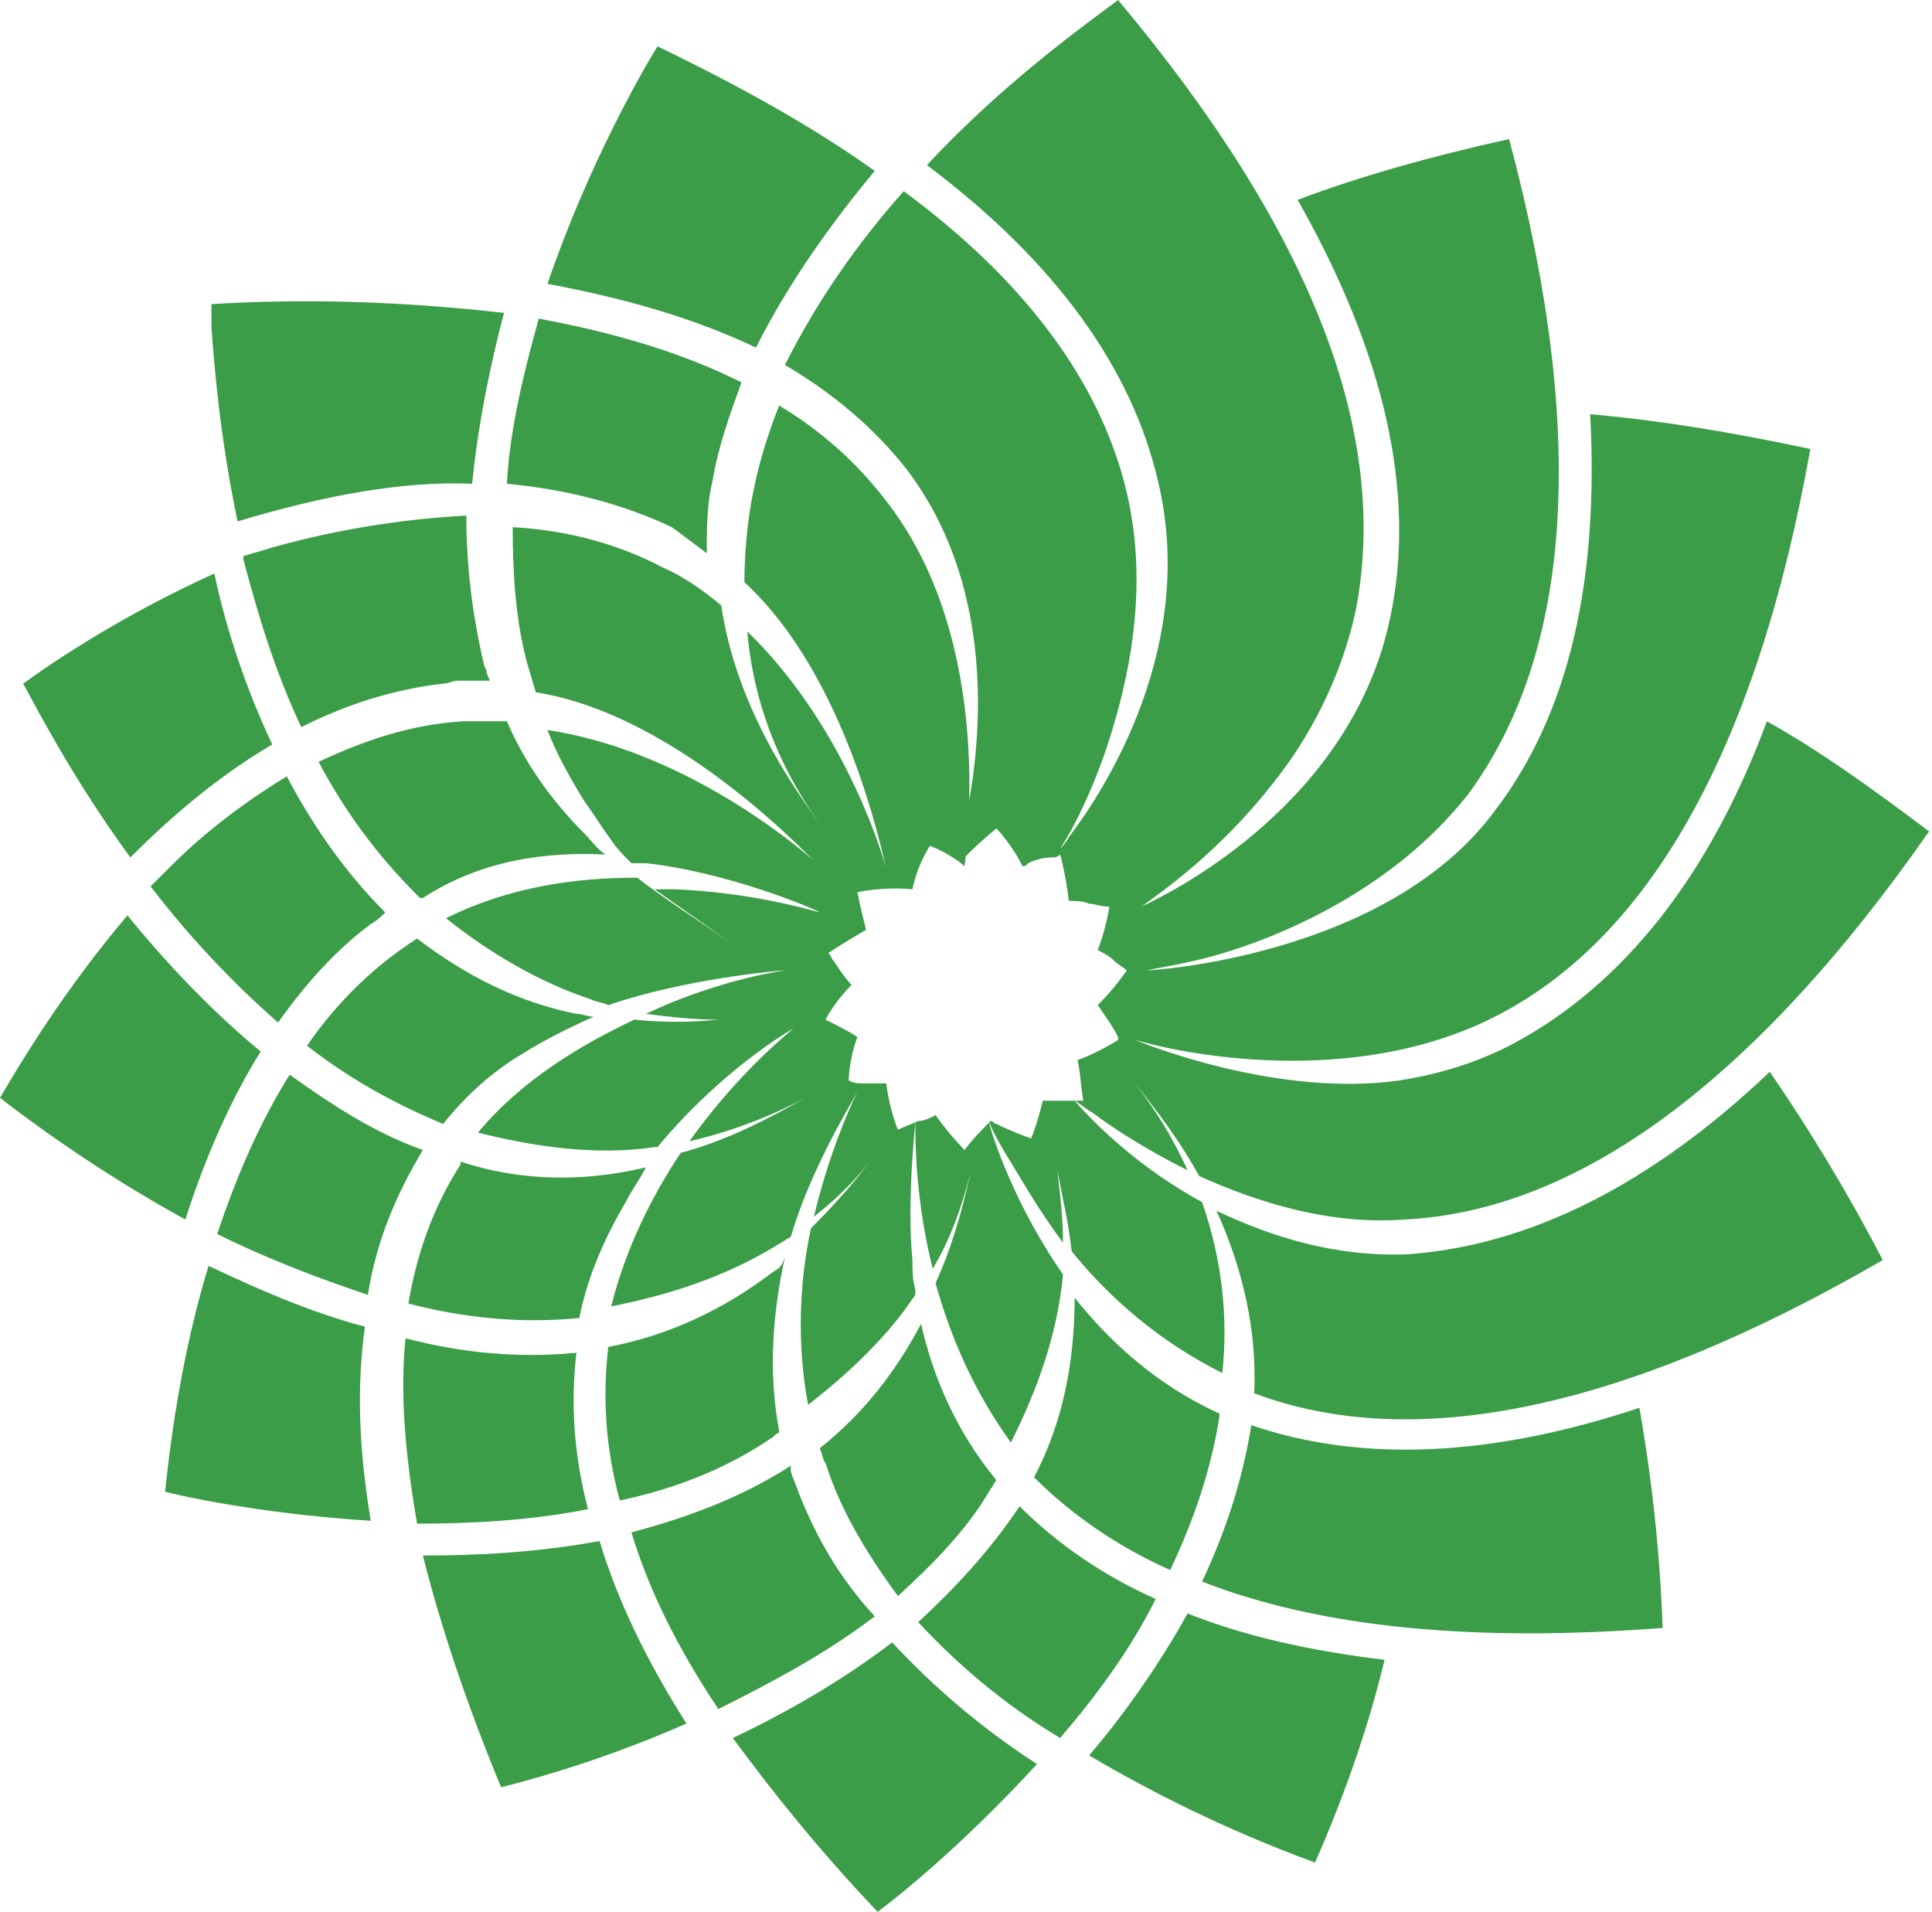 <?xml version="1.0" encoding="utf-8"?>
<!-- Generator: Adobe Illustrator 19.0.0, SVG Export Plug-In . SVG Version: 6.00 Build 0)  -->
<svg version="1.1" id="Layer_1" xmlns="http://www.w3.org/2000/svg" xmlns:xlink="http://www.w3.org/1999/xlink" x="0px" y="0px"
	 viewBox="0 0 66.7 66" style="enable-background:new 0 0 66.7 66;" xml:space="preserve">
<style type="text/css">
	.st0{fill:#3B9D47;}
</style>
<g id="XMLID_293_">
	<path id="XMLID_294_" class="st0" d="M12.6,45.8c-1.9-0.5-3.7-1.3-5.4-2.1c-0.7,2.3-1.2,4.9-1.5,7.8c1.2,0.3,3.9,0.8,7.1,1
		C12.4,50.1,12.3,47.9,12.6,45.8L12.6,45.8z M20.3,52.1c-0.5-1.9-0.6-3.7-0.4-5.4c-2,0.2-4,0-5.9-0.5c-0.2,1.9,0,4.1,0.4,6.4
		C16.2,52.6,18.3,52.5,20.3,52.1L20.3,52.1z M9.4,25.7c-0.9-1.9-1.6-4-2-5.9c-3.1,1.4-5.5,3-6.6,3.8c0.6,1.1,1.8,3.4,3.7,6
		C6.1,28,7.7,26.7,9.4,25.7L9.4,25.7z M8.2,18c3-0.9,5.7-1.4,8.1-1.3c0.2-2,0.6-4,1.1-5.9c-3.6-0.4-6.9-0.5-10.1-0.3
		c0,0.2,0,0.5,0,0.8C7.4,12.7,7.6,15.1,8.2,18L8.2,18z M14.6,53.7c0.6,2.4,1.5,5.1,2.7,8c1.6-0.4,3.9-1.1,6.4-2.2
		c-1.4-2.2-2.4-4.3-3-6.3C18.5,53.6,16.5,53.7,14.6,53.7L14.6,53.7z M9,36.3c-1.7-1.4-3.3-3.1-4.6-4.7c-2.2,2.6-3.7,5.1-4.4,6.3
		c0.9,0.7,3.3,2.5,6.4,4.2C7.1,39.9,8,37.9,9,36.3L9,36.3z M43.2,49.2c-0.3,1.9-0.9,3.7-1.7,5.4c4.1,1.6,9.4,2.1,15.9,1.6
		c-0.1-2.8-0.4-5.3-0.8-7.6C51.5,50.3,47,50.5,43.2,49.2L43.2,49.2z M48.6,43.3c-2.5,0.1-4.7-0.6-6.6-1.5c0.9,2,1.4,4.1,1.3,6.3
		c5.6,2.1,12.9,0.5,21.7-4.6c-1.3-2.5-2.6-4.6-3.9-6.5C57,40.9,52.8,43,48.6,43.3L48.6,43.3z M37.6,60.6c2.2,1.3,4.8,2.6,7.8,3.7
		c1.1-2.5,1.9-4.9,2.4-7C45.3,57,43,56.5,41,55.7C40,57.5,38.8,59.2,37.6,60.6L37.6,60.6z M30.8,56.7c-1.7,1.3-3.6,2.4-5.5,3.3
		c1.4,1.9,3,3.9,5,6c1.2-0.9,3.3-2.7,5.5-5.1C33.8,59.6,32.2,58.2,30.8,56.7L30.8,56.7z M35.2,52C35.2,52,35.2,52,35.2,52
		c-1,1.5-2.2,2.8-3.5,4c1.3,1.4,2.9,2.8,4.9,4c1.2-1.4,2.4-3,3.3-4.8C38.1,54.4,36.5,53.3,35.2,52L35.2,52z M27.6,51.6
		c-0.1-0.3-0.2-0.5-0.3-0.8c0-0.1,0-0.1,0-0.2c0,0,0,0,0,0c-1.7,1.1-3.6,1.8-5.5,2.3c0.6,2,1.6,4,3,6.1c1.8-0.9,3.7-1.9,5.4-3.2
		C29,54.5,28.2,53.1,27.6,51.6L27.6,51.6z M41.5,41.5c-2.2-1.2-3.7-2.7-4.4-3.5c-0.3,0-0.7,0-1.1,0c-0.1,0.4-0.2,0.8-0.4,1.3
		c0,0-0.6-0.2-1.2-0.5c-0.1,0-0.1-0.1-0.2-0.1c0,0,0,0,0,0c0,0,0,0,0,0c-0.3,0.3-0.6,0.6-0.9,1c0,0-0.5-0.5-1-1.2
		c-0.2,0.1-0.4,0.2-0.6,0.2c-0.2,0.1-0.5,0.2-0.7,0.3c0,0-0.3-0.7-0.4-1.6c-0.3,0-0.5,0-0.8,0c-0.2,0-0.3,0-0.5-0.1
		c0,0,0-0.7,0.3-1.5c-0.3-0.2-0.7-0.4-1.1-0.6c0,0,0,0,0,0c0,0,0.3-0.6,0.9-1.2c-0.2-0.2-0.4-0.5-0.6-0.8c-0.1-0.1-0.1-0.2-0.2-0.3
		c0,0,0.6-0.4,1.3-0.8c-0.1-0.4-0.2-0.8-0.3-1.3c0,0,0.9-0.2,1.9-0.1c0.1-0.5,0.3-1,0.6-1.5c0,0,0.6,0.2,1.2,0.7
		c0.2-1.6,0.8-8.1-2.7-12.6c-1-1.3-2.2-2.4-3.7-3.3c-0.4,1-0.7,2-0.9,3c-0.2,1-0.3,2.1-0.3,3.1c3.6,3.3,4.8,9.6,4.9,9.9
		c-0.3-1.1-1.7-5.2-4.8-8.2c0.2,2.4,1.1,4.8,2.7,6.9c-1.9-2.5-3.2-5.1-3.6-7.8c-0.6-0.5-1.3-1-2-1.3c-1.5-0.8-3.3-1.3-5.2-1.4
		c0,1.6,0.1,3.2,0.5,4.7c0.1,0.3,0.2,0.7,0.3,1c5.1,0.8,9.8,6.1,9.7,5.9c-0.9-0.8-4.7-3.9-9.3-4.6c0.3,0.8,0.8,1.7,1.3,2.5
		c0.3,0.4,0.6,0.9,0.9,1.3c0.2,0.3,0.4,0.5,0.7,0.8c0.2,0,0.3,0,0.5,0c2.8,0.3,5.9,1.6,6,1.7c-0.7-0.2-2.6-0.7-5-0.8
		c-0.2,0-0.5,0-0.7,0l2.7,1.9C24,31.7,22.9,31,22,30.3c-2.1,0-4.4,0.3-6.6,1.4c1.5,1.2,3.2,2.2,5,2.8c0.2,0.1,0.4,0.1,0.6,0.2
		c2.6-0.9,5.9-1.2,6.1-1.2c-0.7,0.1-2.7,0.5-4.8,1.5c0.8,0.1,1.6,0.2,2.5,0.2c-1,0.1-1.9,0.1-2.9,0c-1.9,0.9-3.9,2.1-5.4,3.9
		c2,0.5,4.1,0.8,6.1,0.5c0,0,0.1,0,0.1,0c1.9-2.3,4-3.7,4.7-4.1c-0.6,0.5-2.1,1.8-3.6,3.9c1.3-0.3,2.7-0.8,4-1.5
		c-1.4,0.8-2.8,1.5-4.3,1.9c-1,1.5-1.9,3.3-2.4,5.3c2-0.4,3.9-1,5.7-2.1c0.2-0.1,0.3-0.2,0.5-0.3c0.7-2.4,2.2-4.8,2.3-5
		c-0.3,0.6-1,2.2-1.5,4.3c0.9-0.7,1.8-1.6,2.5-2.7c-0.8,1.2-1.7,2.2-2.6,3.1c-0.4,1.8-0.5,4-0.1,6.1c1.4-1.1,2.7-2.3,3.7-3.8
		c0-0.1,0-0.2,0-0.2c-0.1-0.3-0.1-0.7-0.1-1c-0.2-2.1,0.1-4.6,0.1-4.8c0,0.7,0,2.7,0.6,5.1c0.6-1,1-2.1,1.3-3.3
		c-0.3,1.4-0.7,2.7-1.2,3.8c0.5,1.8,1.3,3.7,2.6,5.5c0.9-1.8,1.6-3.7,1.8-5.8c-1.6-2.3-2.4-4.6-2.6-5.4h0c0.1,0.3,0.3,0.7,0.6,1.2
		c0.5,0.8,1.1,1.9,2,3.1c0-0.8-0.1-1.7-0.2-2.5c0.2,1,0.4,1.9,0.5,2.8c1.3,1.6,3,3.1,5.2,4.2C42.4,45.5,42.2,43.5,41.5,41.5
		L41.5,41.5z M26.7,43.9c-1.7,1.3-3.6,2.2-5.7,2.6c0,0,0,0,0,0c-0.2,1.7-0.1,3.5,0.4,5.3c1.9-0.4,3.7-1.1,5.3-2.2
		c0,0,0.1-0.1,0.1-0.1c0,0,0.1,0,0.1-0.1c-0.4-2.1-0.2-4.2,0.2-6C27,43.7,26.9,43.8,26.7,43.9L26.7,43.9z M28.3,50
		c0.1,0.2,0.1,0.4,0.2,0.5c0.5,1.6,1.4,3.1,2.5,4.6c1.2-1.1,2.4-2.3,3.2-3.7c0.1-0.1,0.1-0.2,0.2-0.3c-1.4-1.7-2.2-3.6-2.6-5.4
		C30.9,47.4,29.8,48.8,28.3,50L28.3,50z M9.4,18.9c-0.3,0.1-0.7,0.2-1,0.3c0,0,0,0.1,0,0.1c0.5,1.9,1.1,3.9,2,5.8
		c1.6-0.8,3.2-1.3,4.9-1.5c0.2,0,0.3-0.1,0.5-0.1c0.4,0,0.8,0,1.1,0c0-0.1-0.1-0.2-0.1-0.3c0-0.1-0.1-0.2-0.1-0.3
		c-0.4-1.7-0.6-3.4-0.6-5.1C14.2,17.9,11.9,18.2,9.4,18.9L9.4,18.9z M40.4,54.2c0.8-1.7,1.4-3.4,1.7-5.3c0,0,0-0.1,0-0.1
		c-2.2-1-3.8-2.5-5-4c0,2.2-0.4,4.3-1.4,6.2C37,52.3,38.6,53.4,40.4,54.2L40.4,54.2z M38.9,17c-0.9-3.8-3.5-7.3-7.7-10.4
		c-1.6,1.8-3,3.8-4.1,6c1.7,1,3.1,2.2,4.2,3.6c3.8,5,2.2,11.8,1.7,13.4c0.1,0,0.1,0.1,0.2,0.1c0.3-0.3,0.7-0.7,1.2-1.1
		c0,0,0.5,0.5,0.9,1.3l0,0c0.1,0,0.1,0,0.2-0.1c0.2-0.1,0.5-0.2,0.8-0.2c0,0,0,0,0,0c0,0,0,0,0,0c0.1,0,0.2,0,0.3-0.1
		c0,0,0.2,0.7,0.3,1.6c0.2,0,0.5,0,0.7,0.1c0.2,0,0.4,0.1,0.7,0.1c0,0-0.1,0.7-0.4,1.5c0.2,0.1,0.4,0.2,0.6,0.4
		c0.1,0.1,0.3,0.2,0.4,0.3c0,0-0.4,0.6-1,1.2c0.2,0.3,0.5,0.7,0.7,1.1c0,0,0,0.1,0,0.1c0,0-0.6,0.4-1.4,0.7c0.1,0.4,0.1,0.8,0.2,1.4
		c0,0-0.1,0-0.2,0c0,0-0.1,0-0.1,0c0.2,0.1,0.4,0.3,0.6,0.4c0.8,0.6,1.9,1.3,3.3,2c-0.5-1.1-1.1-2.1-1.9-3.1
		c0.9,1.1,1.7,2.2,2.3,3.3c2,0.9,4.5,1.7,7.1,1.5c6-0.3,12.1-4.8,18.1-13.4c-2-1.5-3.8-2.8-5.6-3.8C59,30.3,56,34,52.3,36
		c-1.3,0.7-2.7,1.1-4,1.3c-4.2,0.6-8.9-1.3-9.1-1.4c1.3,0.4,7.5,1.8,12.6-0.9c5.3-2.8,8.9-9.4,10.7-19.5c-2.8-0.6-5.3-1-7.6-1.2
		c0.3,5.7-0.7,10.3-3.3,13.7c-3.7,5-11.8,5.5-12,5.5c0.4-0.1,1.2-0.2,2.3-0.5c2.5-0.7,6.3-2.4,8.8-5.6c3.6-4.9,4.1-12.5,1.4-22.6
		c-2.7,0.6-5.2,1.3-7.3,2.1c3,5.3,4.1,10.1,3.2,14.4c-1.3,6.3-7.3,9.4-8.6,10c0.7-0.5,2.7-1.9,4.5-4.2c1.3-1.6,2.4-3.7,2.9-6
		C48,15,45.3,8,38.6,0c-1.2,0.9-4,2.9-6.6,5.7c4.4,3.3,7.1,7,8,11c1.3,5.6-1.8,10.5-3.1,12.2c0,0,0,0,0,0s-0.1,0.2-0.3,0.4
		c0.4-0.6,1.2-2.1,1.8-4.1C39.1,22.9,39.6,20,38.9,17L38.9,17z M12.7,44.7c0.3-1.9,1-3.5,1.9-5c-1.7-0.6-3.2-1.6-4.6-2.6
		c-1,1.6-1.8,3.4-2.5,5.5C9.1,43.4,10.9,44.1,12.7,44.7L12.7,44.7z M20,45.5c0.3-1.5,0.9-2.8,1.6-4c0.2-0.4,0.5-0.8,0.7-1.2
		c-2.1,0.5-4.3,0.5-6.4-0.2c0,0,0,0,0,0.1c-0.9,1.4-1.5,3-1.8,4.8C16,45.5,18,45.7,20,45.5L20,45.5z M30.2,5.9
		c-2.1-1.5-4.6-2.9-7.5-4.3c-0.5,0.8-2.4,4.1-3.8,8.2c2.7,0.5,5.1,1.2,7.2,2.2C27.2,9.8,28.7,7.7,30.2,5.9L30.2,5.9z M10.6,36.1
		c1.4,1.1,3,2,4.7,2.7c0.8-1,1.7-1.8,2.7-2.4c0.8-0.5,1.6-0.9,2.5-1.3c-0.2,0-0.4-0.1-0.6-0.1c-2-0.4-3.8-1.3-5.5-2.6
		C13,33.3,11.7,34.5,10.6,36.1L10.6,36.1z M24.4,19.1c0-0.8,0-1.7,0.2-2.5c0.2-1.2,0.6-2.3,1-3.4c-2-1-4.3-1.7-7-2.2
		c-0.5,1.8-1,3.8-1.1,5.7c2.1,0.2,4,0.7,5.7,1.5C23.6,18.5,24,18.8,24.4,19.1L24.4,19.1z M20.9,29.5c-0.3-0.2-0.5-0.5-0.7-0.7
		c-1.2-1.2-2.1-2.5-2.7-3.9c-0.5,0-1,0-1.5,0c-1.7,0.1-3.3,0.6-5,1.4c0.9,1.7,2,3.2,3.4,4.6c0,0,0.1,0.1,0.1,0.1c0,0,0,0,0.1,0
		C16.6,29.7,18.8,29.4,20.9,29.5L20.9,29.5z M5.2,30.6C5.2,30.6,5.2,30.6,5.2,30.6c1.3,1.7,2.8,3.3,4.4,4.7c1-1.4,2-2.5,3.2-3.4
		c0.2-0.1,0.4-0.3,0.5-0.4c0,0,0,0,0,0c-1.4-1.4-2.5-3-3.4-4.7c-1.3,0.8-2.7,1.8-4,3.1C5.7,30.1,5.5,30.3,5.2,30.6L5.2,30.6z"/>
</g>
</svg>
